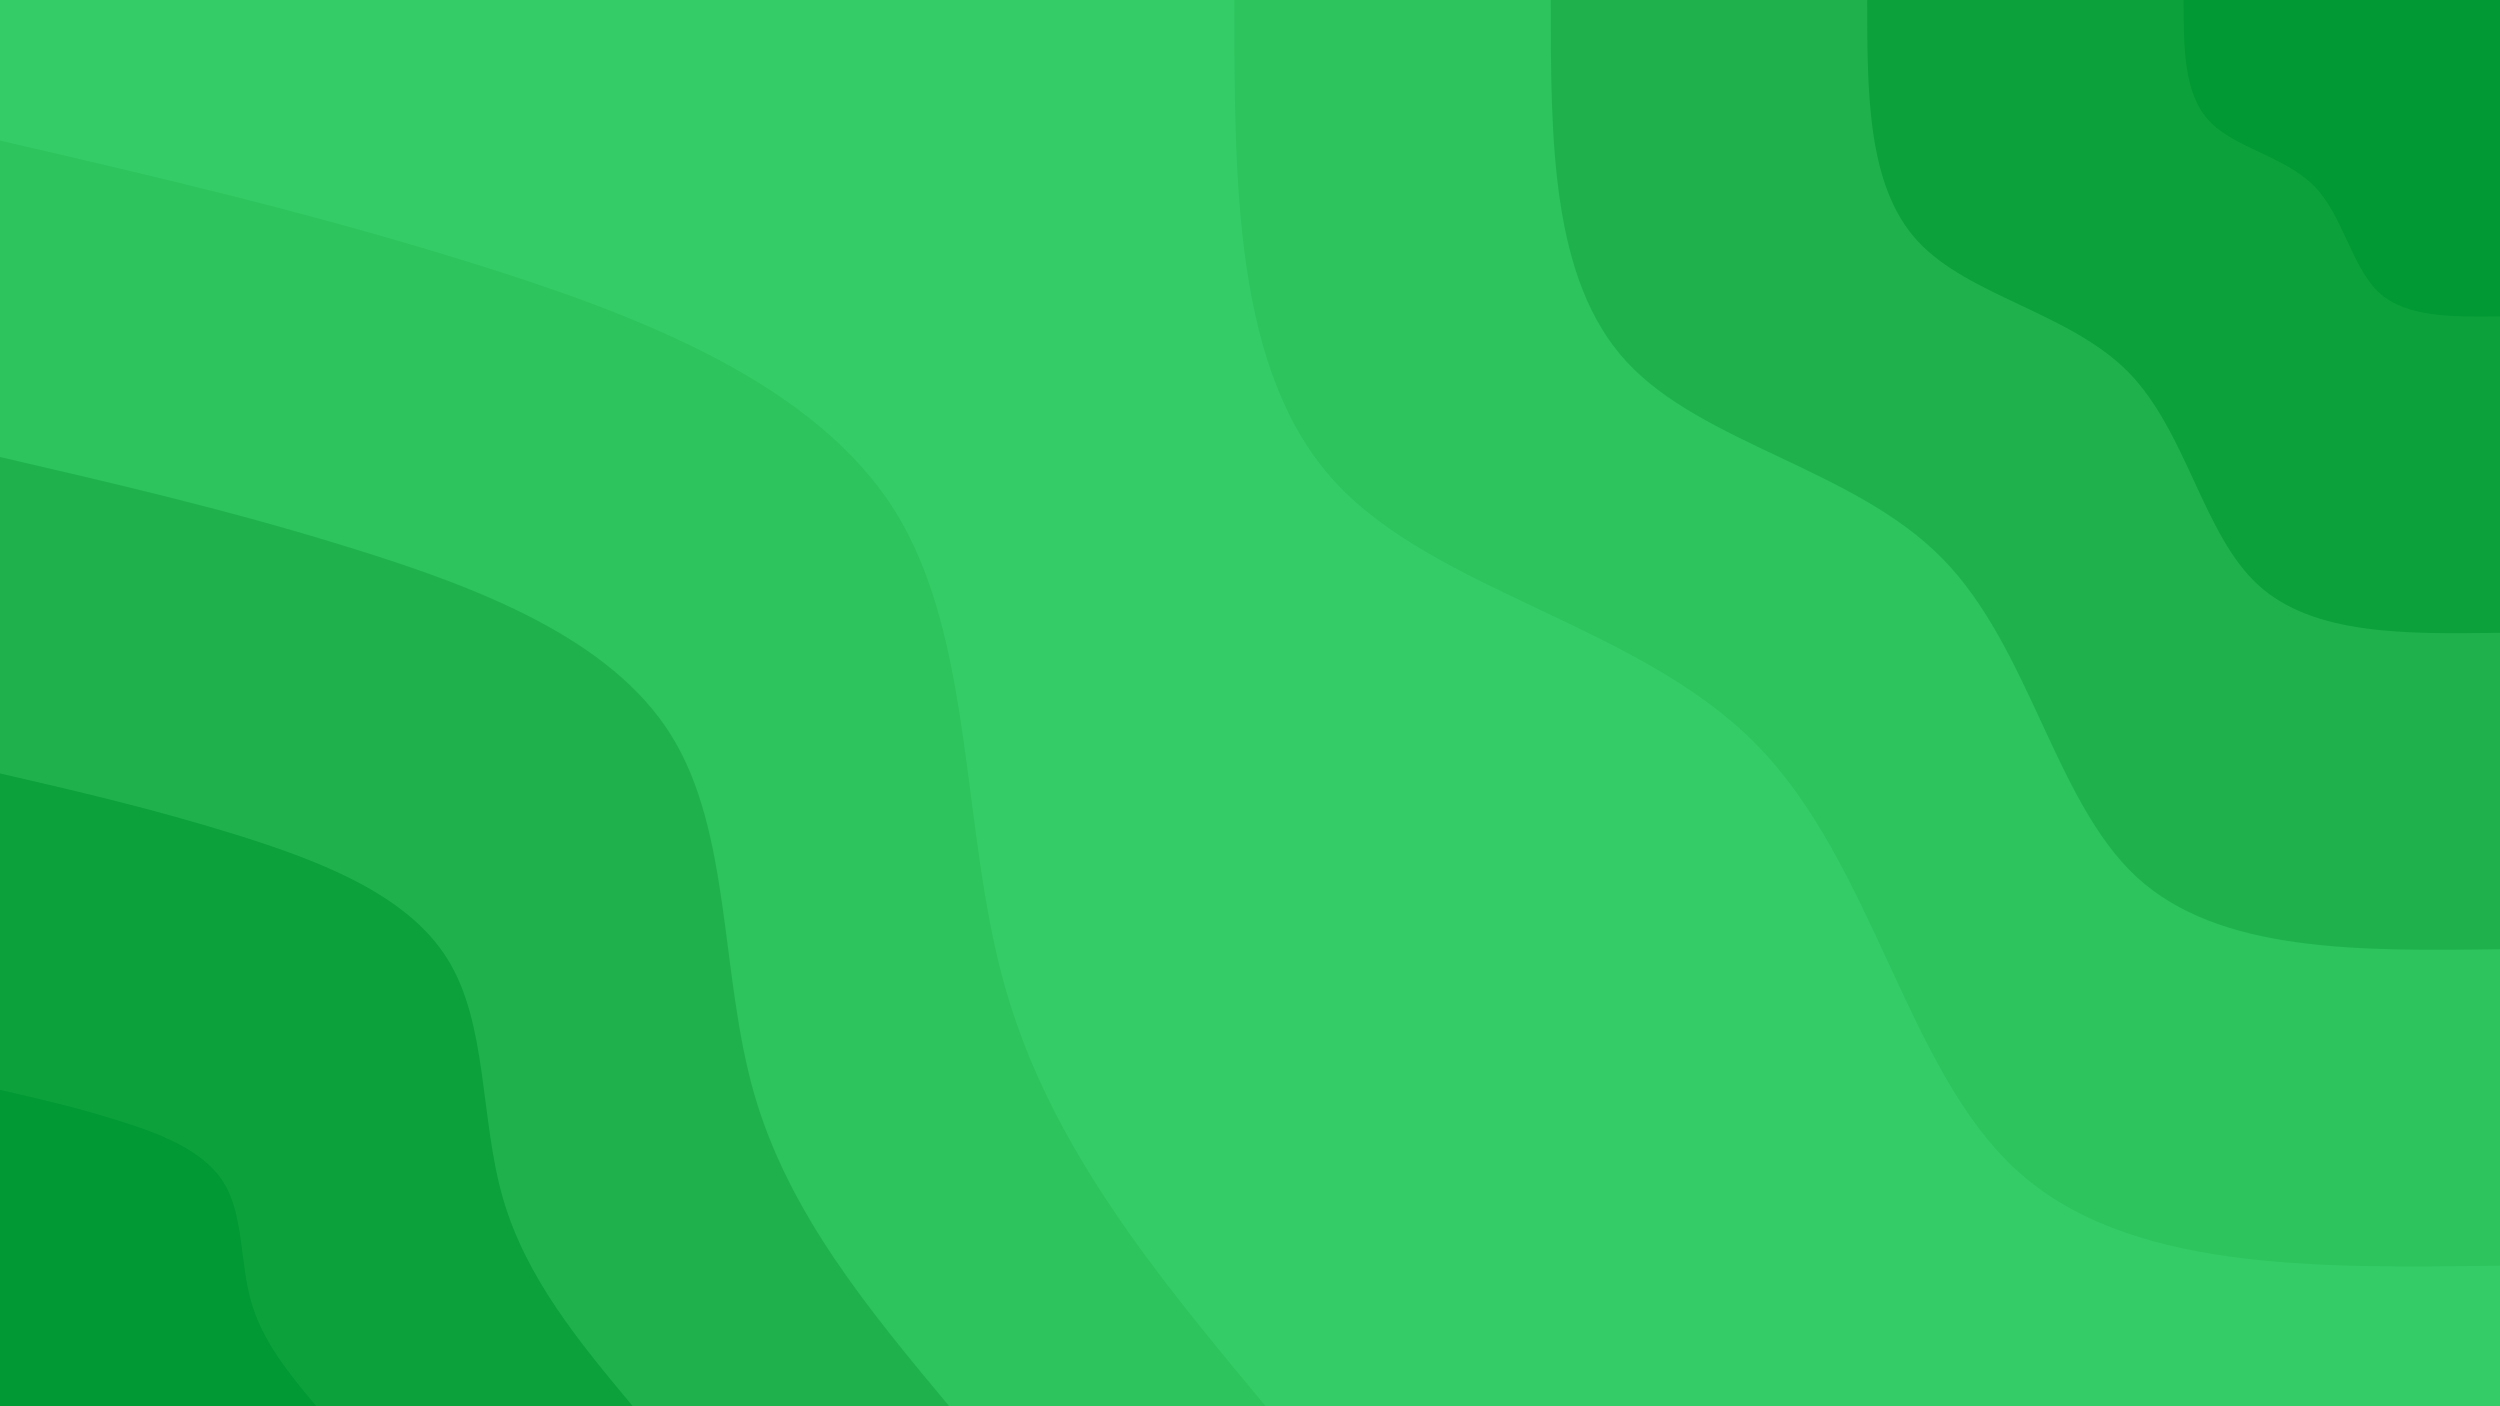 <svg id="visual" viewBox="0 0 960 540" width="960" height="540" xmlns="http://www.w3.org/2000/svg" xmlns:xlink="http://www.w3.org/1999/xlink" version="1.1"><rect x="0" y="0" width="960" height="540" fill="#33CC66"></rect><defs><linearGradient id="grad1_0" x1="43.8%" y1="0%" x2="100%" y2="100%"><stop offset="14.444%" stop-color="#009933" stop-opacity="1"></stop><stop offset="85.556%" stop-color="#009933" stop-opacity="1"></stop></linearGradient></defs><defs><linearGradient id="grad1_1" x1="43.8%" y1="0%" x2="100%" y2="100%"><stop offset="14.444%" stop-color="#009933" stop-opacity="1"></stop><stop offset="85.556%" stop-color="#17aa44" stop-opacity="1"></stop></linearGradient></defs><defs><linearGradient id="grad1_2" x1="43.8%" y1="0%" x2="100%" y2="100%"><stop offset="14.444%" stop-color="#26bb55" stop-opacity="1"></stop><stop offset="85.556%" stop-color="#17aa44" stop-opacity="1"></stop></linearGradient></defs><defs><linearGradient id="grad1_3" x1="43.8%" y1="0%" x2="100%" y2="100%"><stop offset="14.444%" stop-color="#26bb55" stop-opacity="1"></stop><stop offset="85.556%" stop-color="#33cc66" stop-opacity="1"></stop></linearGradient></defs><defs><linearGradient id="grad2_0" x1="0%" y1="0%" x2="56.3%" y2="100%"><stop offset="14.444%" stop-color="#009933" stop-opacity="1"></stop><stop offset="85.556%" stop-color="#009933" stop-opacity="1"></stop></linearGradient></defs><defs><linearGradient id="grad2_1" x1="0%" y1="0%" x2="56.3%" y2="100%"><stop offset="14.444%" stop-color="#17aa44" stop-opacity="1"></stop><stop offset="85.556%" stop-color="#009933" stop-opacity="1"></stop></linearGradient></defs><defs><linearGradient id="grad2_2" x1="0%" y1="0%" x2="56.3%" y2="100%"><stop offset="14.444%" stop-color="#17aa44" stop-opacity="1"></stop><stop offset="85.556%" stop-color="#26bb55" stop-opacity="1"></stop></linearGradient></defs><defs><linearGradient id="grad2_3" x1="0%" y1="0%" x2="56.3%" y2="100%"><stop offset="14.444%" stop-color="#33cc66" stop-opacity="1"></stop><stop offset="85.556%" stop-color="#26bb55" stop-opacity="1"></stop></linearGradient></defs><g transform="translate(960, 0)"><path d="M0 486C-71.9 487 -143.8 487.9 -186 449C-228.2 410.1 -240.6 331.4 -285.7 285.7C-330.7 240 -408.3 227.3 -447.2 185.2C-486 143.1 -486 71.6 -486 0L0 0Z" fill="#2dc35d"></path><path d="M0 364.5C-53.9 365.2 -107.9 365.9 -139.5 336.8C-171.1 307.6 -180.5 248.5 -214.3 214.3C-248 180 -306.3 170.5 -335.4 138.9C-364.5 107.3 -364.5 53.7 -364.5 0L0 0Z" fill="#1fb24c"></path><path d="M0 243C-36 243.5 -71.9 244 -93 224.5C-114.1 205.1 -120.3 165.7 -142.8 142.8C-165.4 120 -204.2 113.7 -223.6 92.6C-243 71.6 -243 35.8 -243 0L0 0Z" fill="#0da13b"></path><path d="M0 121.5C-18 121.7 -36 122 -46.5 112.3C-57 102.5 -60.2 82.8 -71.4 71.4C-82.7 60 -102.1 56.8 -111.8 46.3C-121.5 35.8 -121.5 17.9 -121.5 0L0 0Z" fill="#009933"></path></g><g transform="translate(0, 540)"><path d="M0 -486C59.2 -472.3 118.4 -458.6 181.8 -438.8C245.2 -419 312.8 -393.1 343.7 -343.7C374.5 -294.2 368.6 -221.2 386.2 -160C403.8 -98.8 444.9 -49.4 486 0L0 0Z" fill="#2dc35d"></path><path d="M0 -364.5C44.4 -354.2 88.8 -344 136.3 -329.1C183.9 -314.3 234.6 -294.8 257.7 -257.7C280.9 -220.6 276.4 -165.9 289.6 -120C302.8 -74.1 333.7 -37 364.5 0L0 0Z" fill="#1fb24c"></path><path d="M0 -243C29.6 -236.2 59.2 -229.3 90.9 -219.4C122.6 -209.5 156.4 -196.6 171.8 -171.8C187.3 -147.1 184.3 -110.6 193.1 -80C201.9 -49.4 222.4 -24.7 243 0L0 0Z" fill="#0da13b"></path><path d="M0 -121.5C14.8 -118.1 29.6 -114.7 45.4 -109.7C61.3 -104.8 78.2 -98.3 85.9 -85.9C93.6 -73.5 92.1 -55.3 96.5 -40C100.9 -24.7 111.2 -12.3 121.5 0L0 0Z" fill="#009933"></path></g></svg>